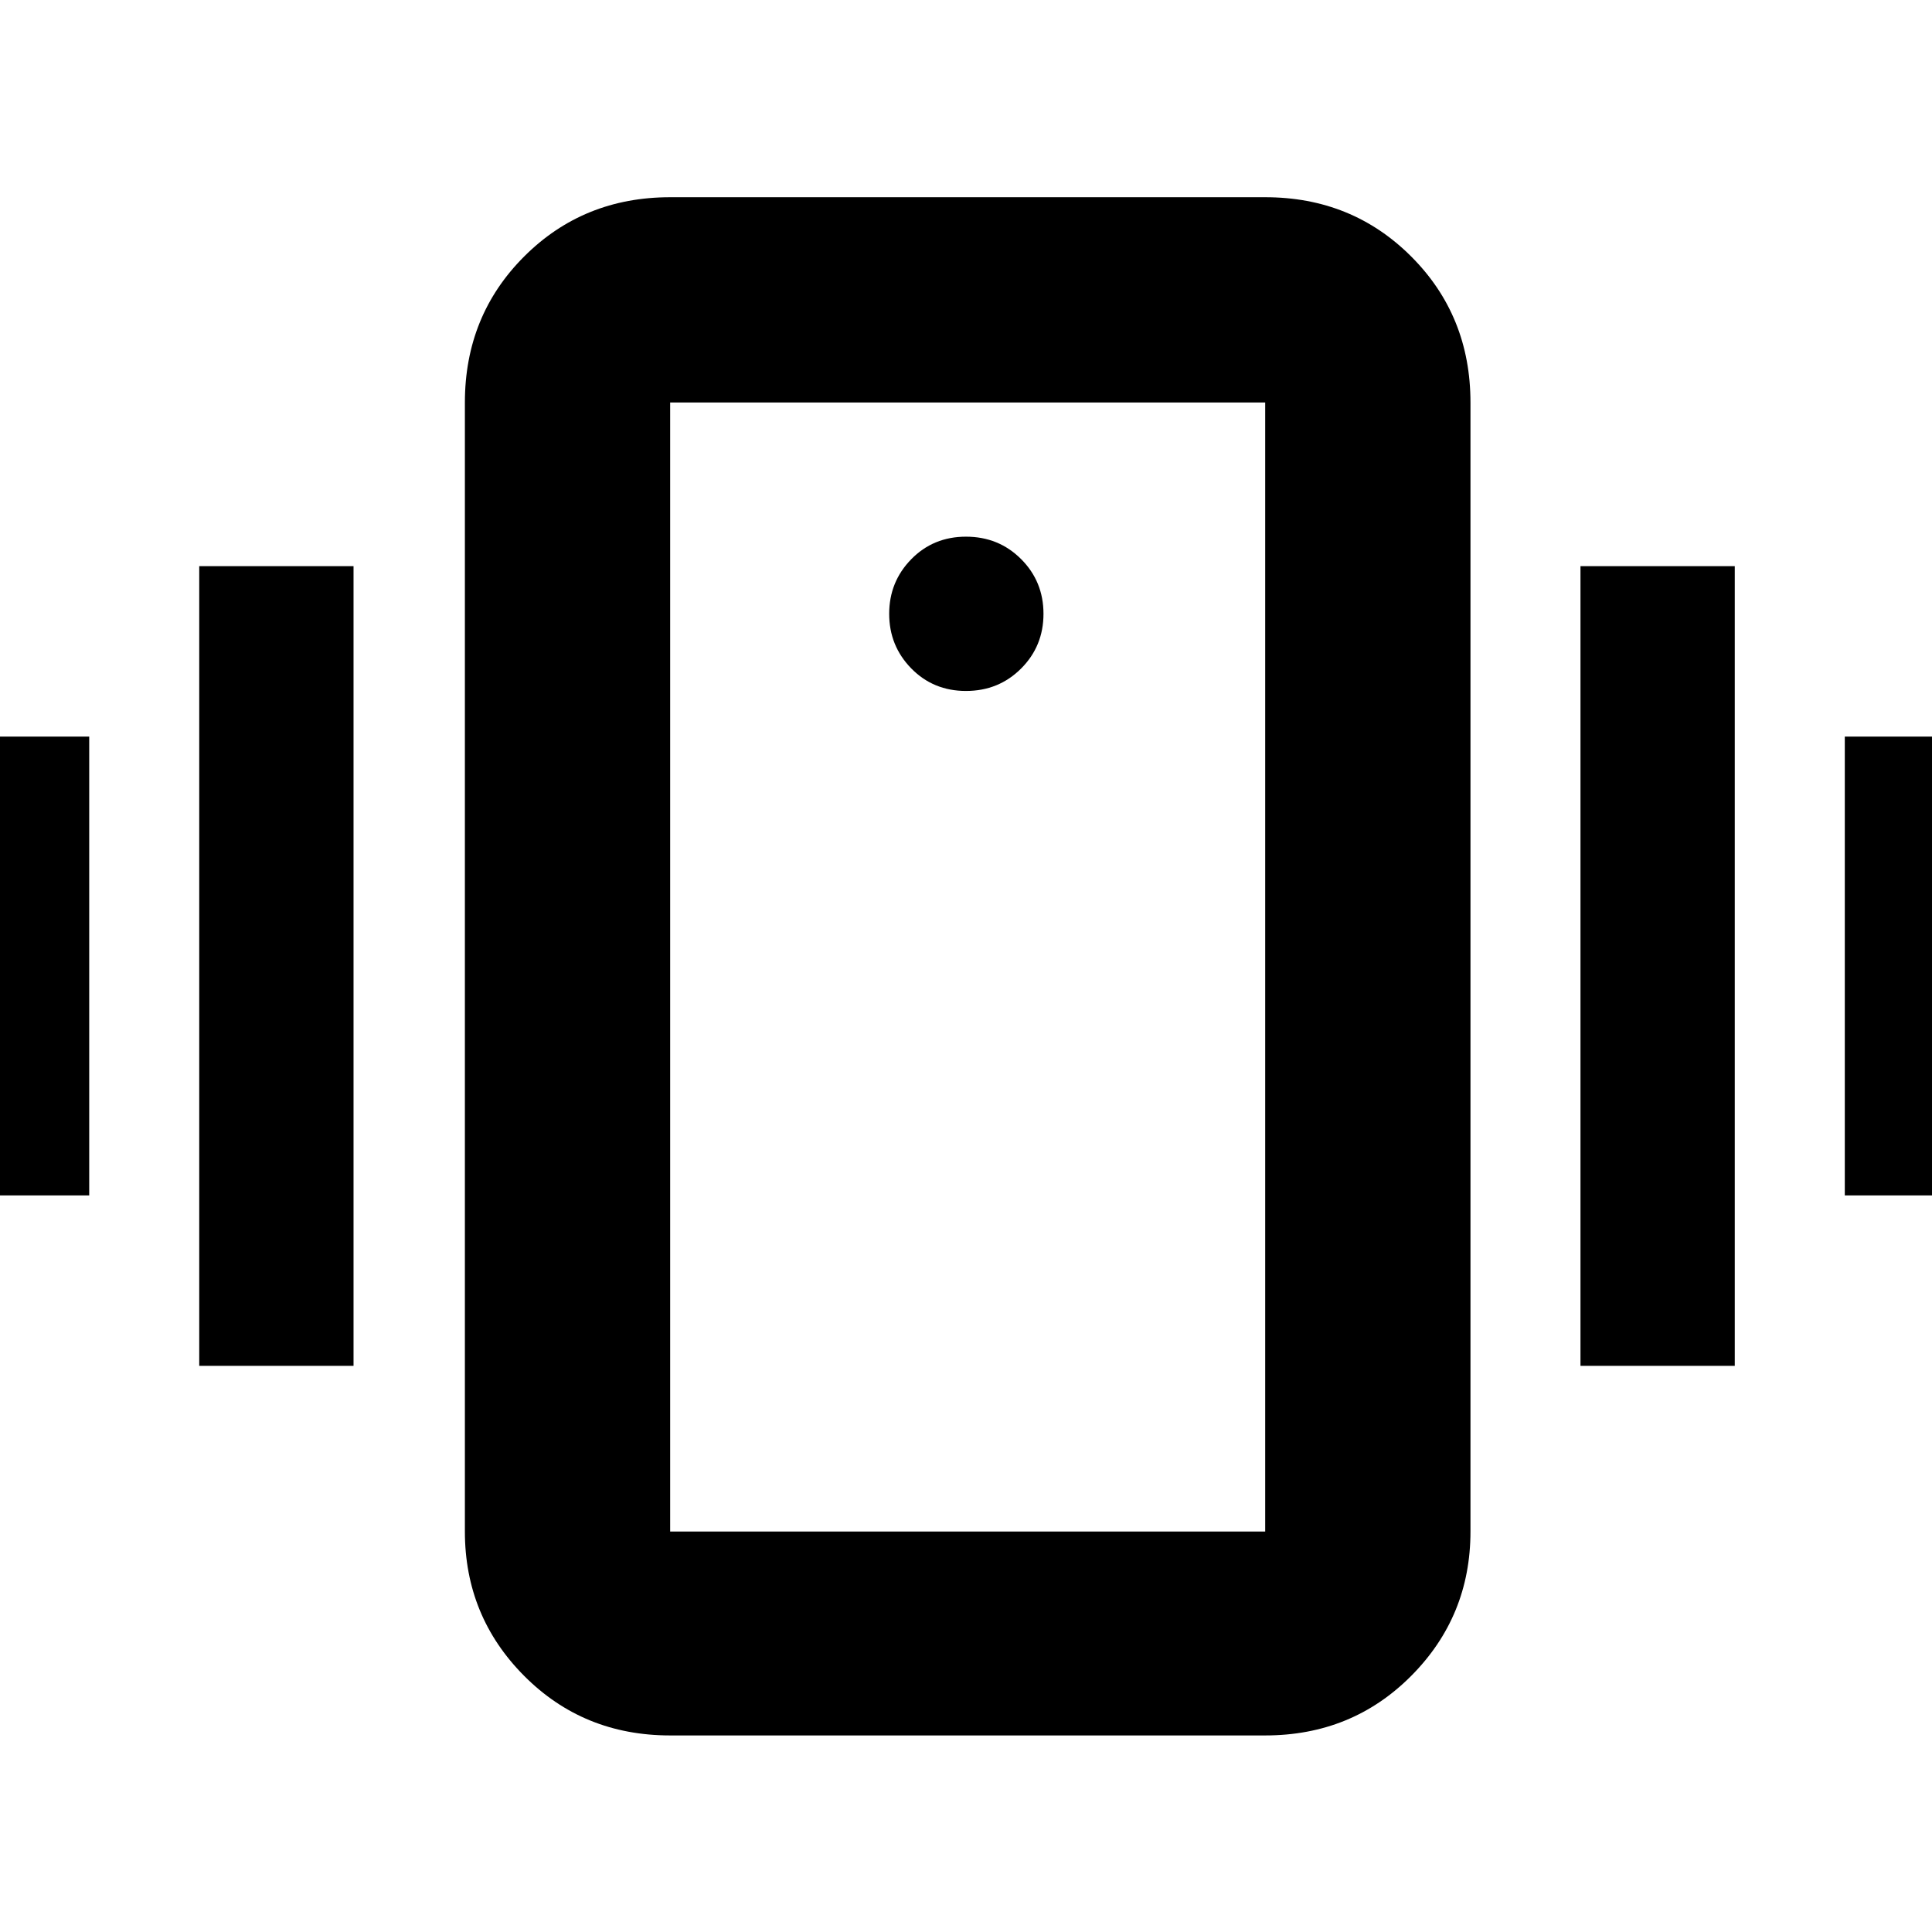 <svg xmlns="http://www.w3.org/2000/svg" height="40" viewBox="0 -960 960 960" width="40"><path d="M333-97.67q-43.1 0-72.55-29.6Q231-156.87 231-199v-561q0-43.1 29.45-72.55Q289.9-862 333-862h295.67q43.1 0 72.55 29.45 29.45 29.45 29.45 72.55v561q0 42.13-29.45 71.73t-72.55 29.6H333ZM628.67-199v-561H333v561h295.67ZM480-616.67q16.23 0 27.37-11.13 11.13-11.13 11.13-27.2t-11.13-27.2q-11.14-11.13-27.37-11.13t-27.2 11.2q-10.97 11.21-10.97 27.13 0 15.92 10.97 27.13 10.97 11.2 27.2 11.2ZM-32.33-366v-228h76.66v228h-76.66ZM99-281.33v-397.34h76.67v397.34H99ZM916.67-366v-228h76.66v228h-76.66Zm-131.34 84.67v-397.34H862v397.34h-76.67ZM333-199v-561 561Z"/></svg>